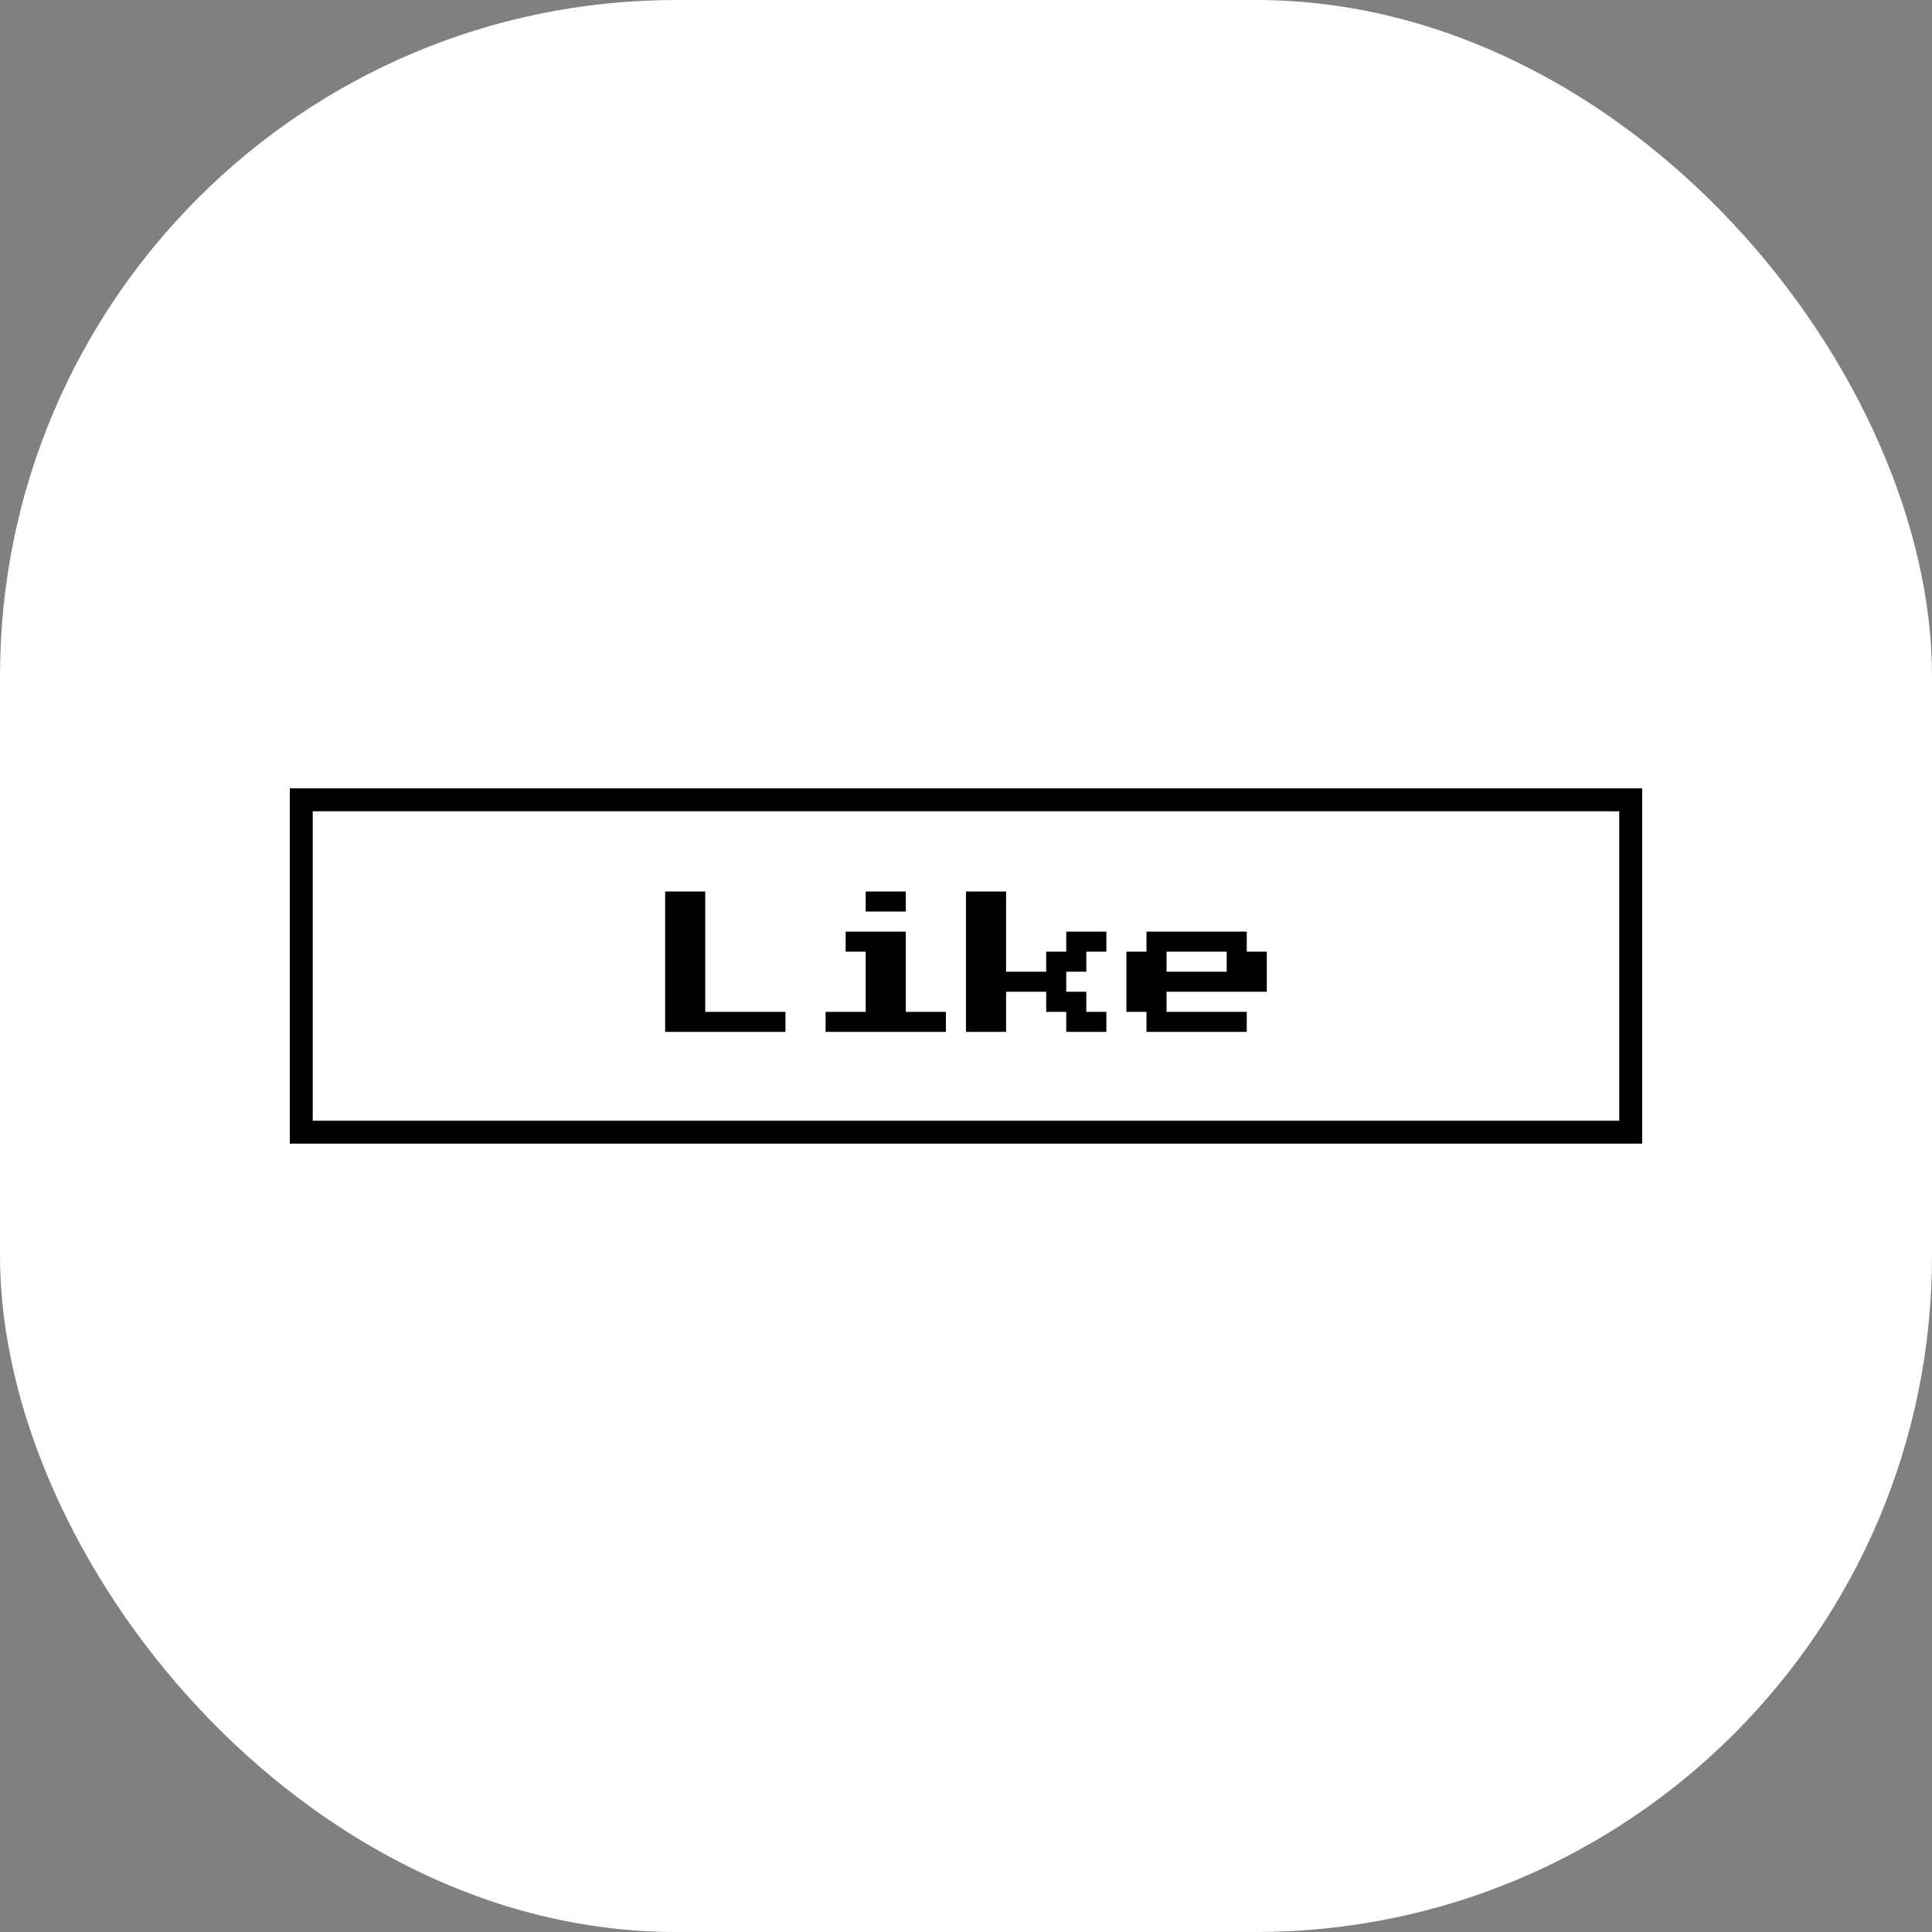 <svg xmlns="http://www.w3.org/2000/svg" version="1.1" xmlns:xlink="http://www.w3.org/1999/xlink" xmlns:svgjs="http://svgjs.dev/svgjs" width="1000" height="1000"><rect width="100%" height="100%" fill="#808080" stroke="none"/><g clip-path="url(#SvgjsClipPath1007)"><rect width="1000" height="1000" fill="#ffffff"></rect><g transform="matrix(5.932,0,0,5.932,150,408.051)"><svg xmlns="http://www.w3.org/2000/svg" version="1.1" xmlns:xlink="http://www.w3.org/1999/xlink" xmlns:svgjs="http://svgjs.dev/svgjs" width="118" height="31"><svg width="118" height="31" viewBox="0 0 118 31" fill="none" xmlns="http://www.w3.org/2000/svg">
<rect x="1" y="1" width="116" height="29" stroke="black" stroke-width="2"></rect>
<path d="M32.75 21.25V9H36.25V19.5H43.25V21.25H32.75ZM50.25 10.75V9H53.75V10.75H50.25ZM46.75 21.25V19.5H50.25V14.25H48.5V12.5H53.75V19.5H57.25V21.25H46.75ZM59 21.25V9H62.5V16H66V14.25H67.75V12.5H71.25V14.25H69.5V16H67.75V17.75H69.5V19.5H71.25V21.25H67.75V19.5H66V17.75H62.5V21.25H59ZM74.75 21.25V19.5H73V14.25H74.75V12.5H83.5V14.25H85.25V17.75H76.5V19.5H83.5V21.25H74.75ZM76.5 16H81.75V14.25H76.5V16Z" fill="black"></path>
</svg></svg></g></g><defs><clipPath id="SvgjsClipPath1007"><rect width="1000" height="1000" x="0" y="0" rx="350" ry="350"></rect></clipPath></defs></svg>